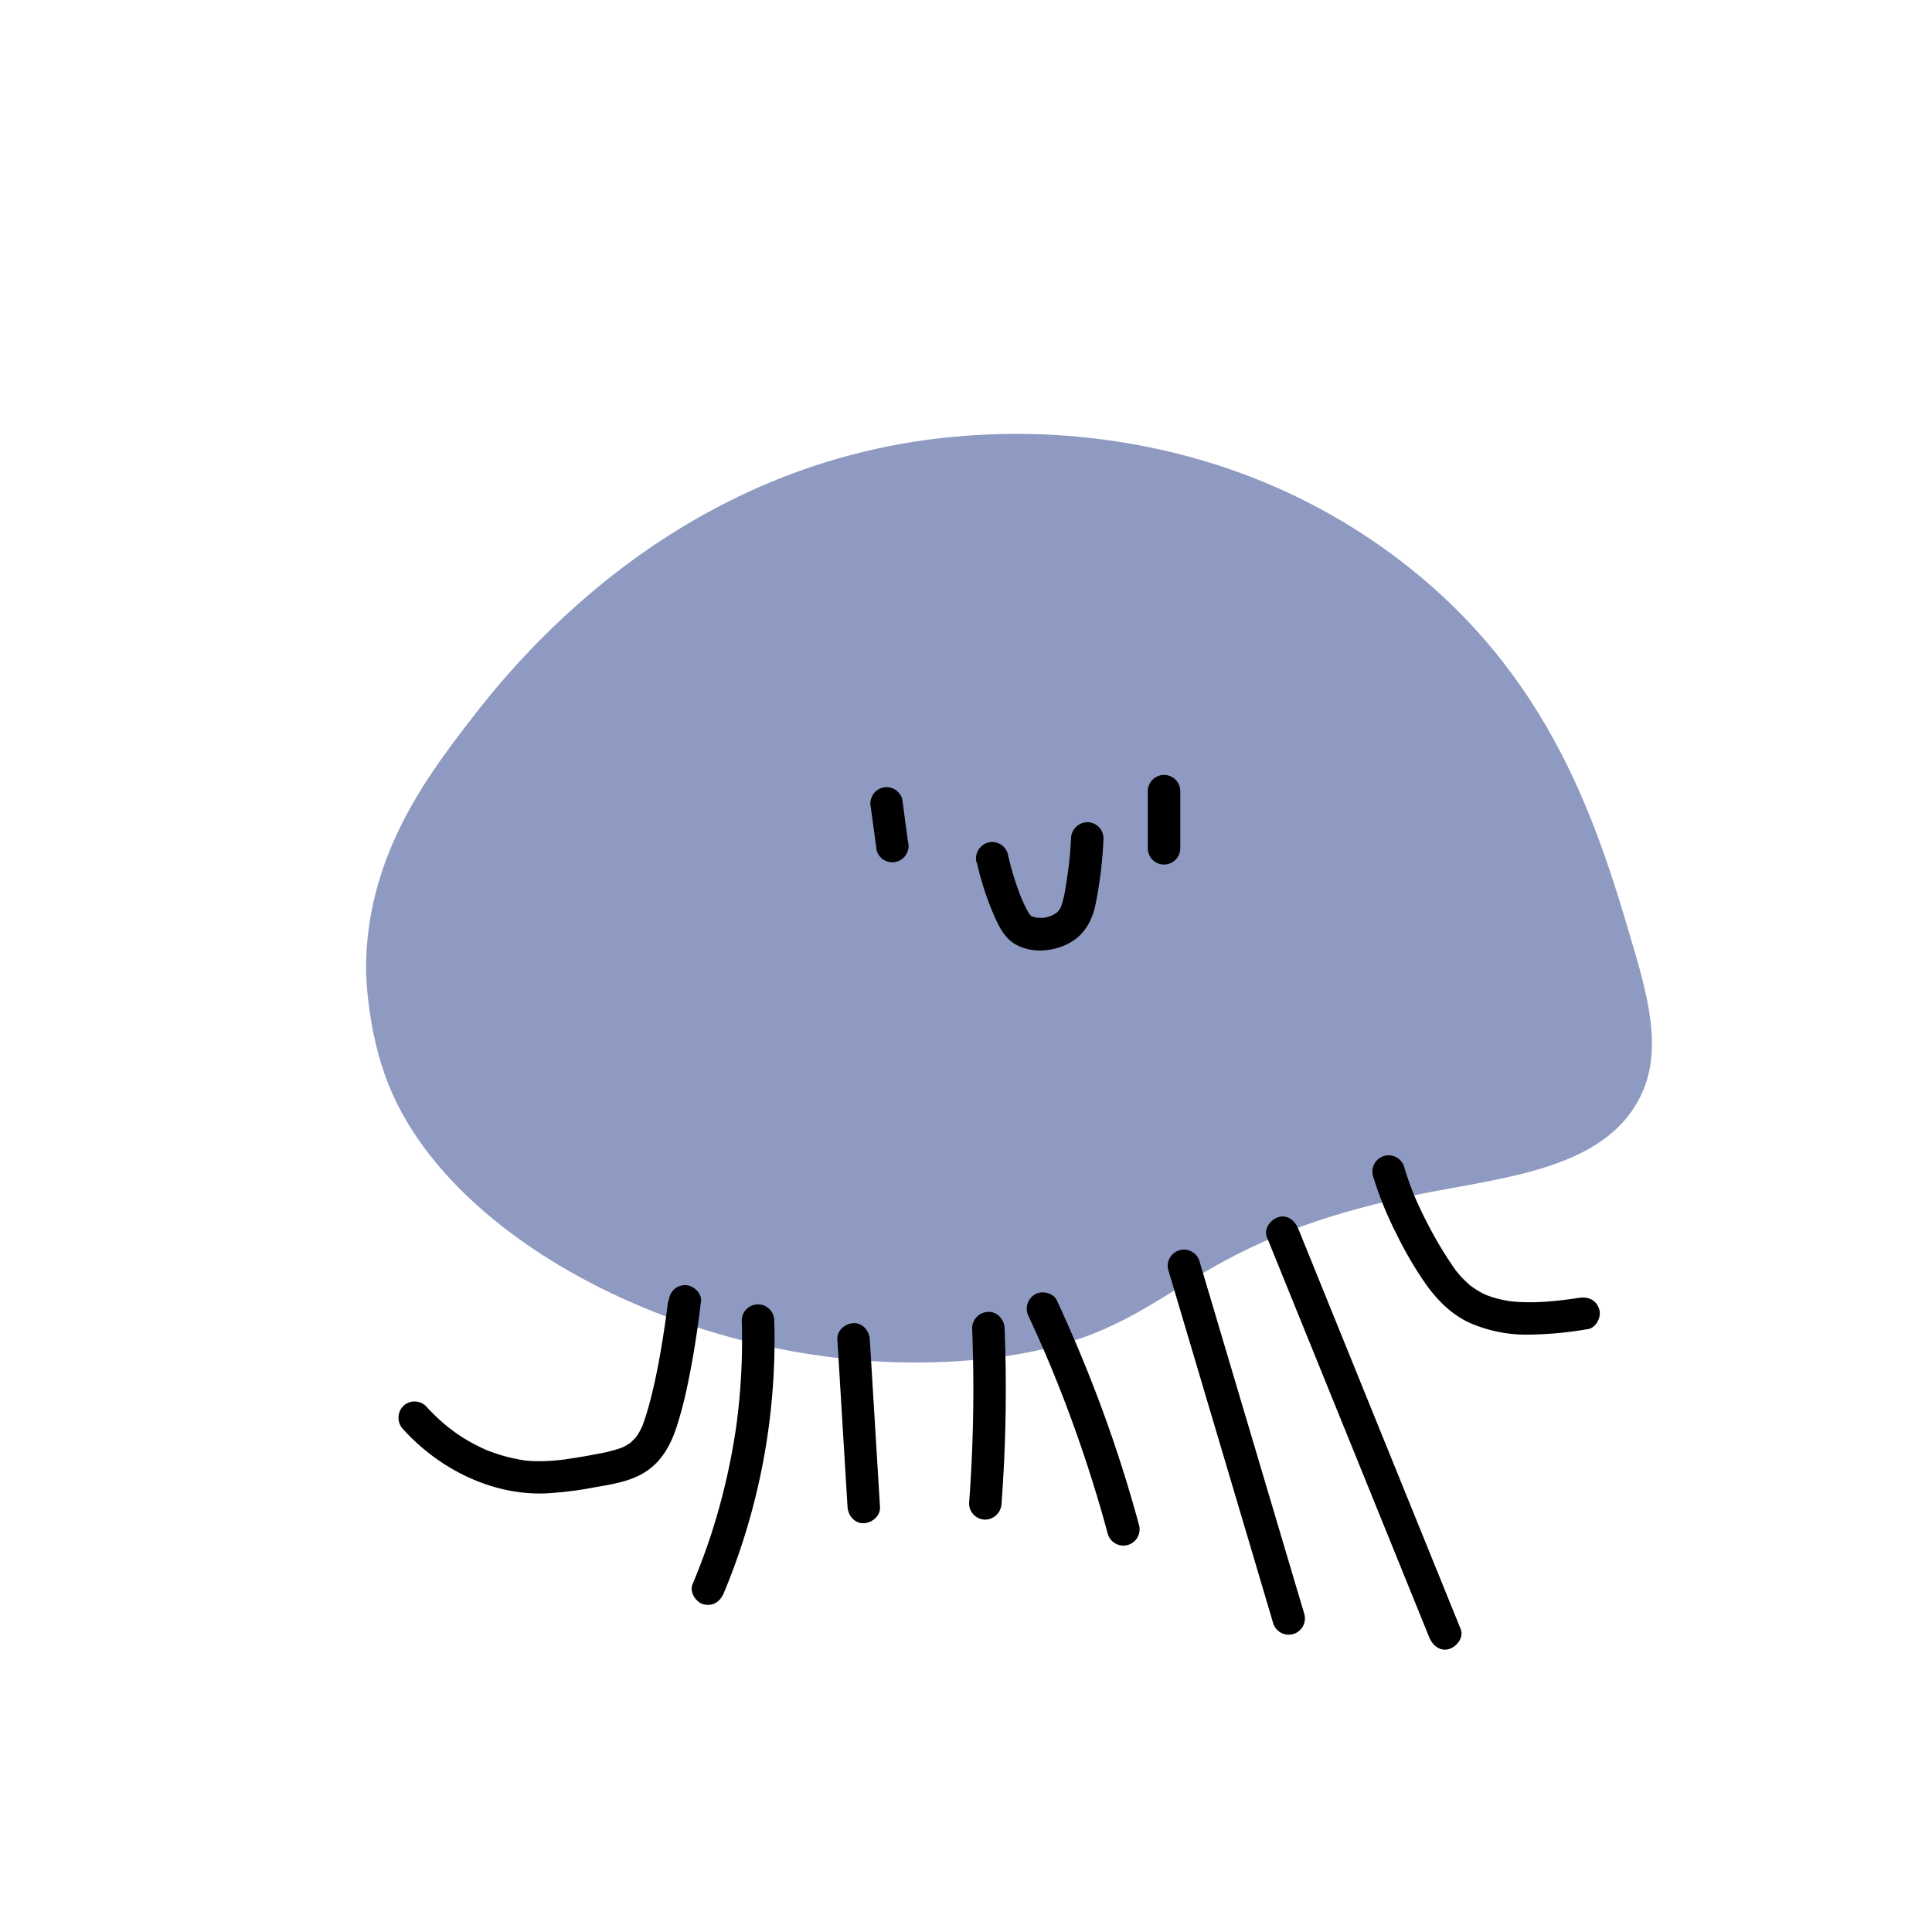 <svg id="图层_1" data-name="图层 1" xmlns="http://www.w3.org/2000/svg" viewBox="0 0 595.28 595.28"><defs><style>.cls-1{fill:#8e9ac1;}</style></defs><path class="cls-1" d="M112.79,298.91c-.2-34,18.22-58.81,30.64-75.06,12.64-16.55,63.58-83.19,154.72-89.62,15.68-1.1,75.38-4.39,131,36.77,49.68,36.79,63.73,85.12,75.06,124.09,5.37,18.48,7,31.86.77,43.65-11,20.83-39.8,23.85-64.15,28.54-82.74,15.93-76.35,43.91-135,51.12-78.37,9.65-164.88-31-186.13-84.25C112.89,317.14,112.79,298.91,112.79,298.91Z"/><path d="M268.33,248.89,270.11,262a5,5,0,0,0,2.3,3,5.12,5.12,0,0,0,3.85.5,5,5,0,0,0,3-2.3l.5-1.19a5,5,0,0,0,0-2.66L278,246.23a5,5,0,0,0-2.3-3,5,5,0,0,0-6.84,1.79l-.51,1.2a5.21,5.21,0,0,0,0,2.66Z"/><path d="M353.66,243.77v17.61a5,5,0,0,0,10,0V243.77a5,5,0,0,0-10,0Z"/><path d="M301,265.79a89.1,89.1,0,0,0,5.76,17.34c1.3,2.86,2.91,5.78,5.61,7.52,5.18,3.34,12.64,2.65,17.75-.45,4.37-2.66,6.48-6.89,7.48-11.76A129.52,129.52,0,0,0,340,258.33a5,5,0,0,0-5-5,5.12,5.12,0,0,0-5,5c-.12,2.51-.31,5-.6,7.5,0,.3-.07.61-.1.91,0,.09-.21,1.63-.07.57-.08.6-.17,1.2-.25,1.81-.2,1.39-.39,2.78-.62,4.16a35.36,35.36,0,0,1-1.32,5.76c-.06.2-.15.39-.21.58-.18.6.61-1.21.19-.44-.18.32-.32.66-.51,1a4.76,4.76,0,0,0-.47.7c.4-1,.71-.82.27-.38-.15.14-.28.3-.43.44,0,0-.44.45-.5.44.31.05.81-.57.06-.07-.43.28-.89.51-1.33.77-1,.59,1-.32-.08.05l-.66.23c-.62.2-1.25.32-1.87.46s1.27-.09.11,0c-.23,0-.46,0-.69,0a14.18,14.18,0,0,0-1.72-.05c.79-.14.82.16.33,0-.33-.08-.65-.14-1-.23l-.63-.21c-1-.29.8.5,0,0-.22-.13-.45-.29-.68-.4-.66-.31,1,.94.69.54s-.48-.52-.72-.75c-.42-.39.54.73.51.67s-.17-.22-.24-.34-.33-.49-.48-.74a25.58,25.58,0,0,1-1.32-2.48c-.29-.59-.55-1.19-.81-1.8.41,1,.1.25,0,.05-.19-.5-.39-1-.59-1.5-.6-1.58-1.15-3.17-1.67-4.78q-1.2-3.79-2.07-7.69a5,5,0,0,0-6.15-3.49,5.11,5.11,0,0,0-3.49,6.15Z"/><path d="M205.83,401l-.39,3.09-.12.88c.24-1.9,0-.29,0,.11-.12.81-.23,1.62-.35,2.42q-.89,6.12-2,12.2c-.85,4.45-1.81,8.89-3,13.25-.56,2-1.17,4.05-1.9,6-.06.18-.14.36-.2.54-.31.85.11-.34.15-.33l-.74,1.55c-.24.44-.49.87-.77,1.29s-.38.55-.56.83l.14-.19-.42.49c-.43.47-.89.89-1.34,1.33s-.07.34.11-.06c-.05.11-.5.34-.63.43a17,17,0,0,1-1.66.95,3.07,3.07,0,0,1-.7.32c.55-.22.65-.27.31-.13l-.55.21a44.66,44.66,0,0,1-7,1.77c-2.68.51-5.36,1-8.05,1.4l-1.74.25.22,0-.89.11c-1.07.13-2.13.24-3.2.32a50.63,50.63,0,0,1-5.51.17c-.82,0-1.64-.06-2.46-.13l-1.07-.1-.66-.08c-.54-.06,1.37.21.27,0a54.9,54.9,0,0,1-6.83-1.56c-1.13-.35-2.25-.73-3.35-1.15-.47-.18-1-.34-1.42-.56,1,.51.26.1,0,0l-1-.46a55,55,0,0,1-6.25-3.44c-1-.63-1.94-1.29-2.88-2-.4-.29-.78-.62-1.19-.9.06.05.95.76.32.25l-.66-.53a60,60,0,0,1-6.59-6.26,5,5,0,0,0-7.07,0,5.11,5.11,0,0,0,0,7.07c11,12.18,27.24,20.42,43.89,19.79a112.38,112.38,0,0,0,15-1.85c5.38-.95,11.19-1.79,15.86-4.83,4.93-3.22,7.65-8.15,9.46-13.6a122.65,122.65,0,0,0,3.48-13.37c1.78-8.43,3.06-17,4.1-25.52.32-2.6-2.53-5.11-5-5-3,.14-4.66,2.21-5,5Z"/><path d="M228.55,406.91c.16,5.47.11,10.95-.18,16.42-.14,2.69-.34,5.39-.59,8.07-.13,1.39-.28,2.77-.43,4.14-.08.62-.15,1.23-.23,1.84,0,.31-.07.61-.11.92-.2,1.52.14-1-.07.51a200.72,200.72,0,0,1-7.2,32c-1.84,5.88-4,11.68-6.37,17.37-1,2.41,1.1,5.6,3.5,6.15,2.92.66,5.06-.91,6.15-3.5a202.32,202.32,0,0,0,15.22-65.2q.6-9.36.31-18.73a5,5,0,0,0-10,0Z"/><path d="M258,412.68l3.14,51.65c.15,2.6,2.18,5.12,5,5,2.57-.12,5.17-2.21,5-5L268,412.68c-.16-2.61-2.19-5.13-5-5-2.58.11-5.17,2.2-5,5Z"/><path d="M299.53,409.22a472.33,472.33,0,0,1-.94,54,5,5,0,0,0,5,5,5.13,5.13,0,0,0,5-5,472.33,472.33,0,0,0,.94-54c-.1-2.61-2.22-5.13-5-5a5.07,5.07,0,0,0-5,5Z"/><path d="M317,405.72q2.94,6.33,5.69,12.76c0,.12.43,1,.21.5s.1.24.11.27l.73,1.75c.46,1.1.91,2.19,1.35,3.29q1.29,3.19,2.53,6.39,5.07,13.15,9.26,26.63,2.36,7.57,4.43,15.24a5,5,0,1,0,9.64-2.66,424.24,424.24,0,0,0-18.48-53.73q-3.28-7.8-6.84-15.49c-1.1-2.38-4.71-3.16-6.84-1.79a5.14,5.14,0,0,0-1.79,6.84Z"/><path d="M360,391.39q12.58,42.36,25.16,84.71L392.24,500a5,5,0,1,0,9.65-2.66l-25.17-84.71-7.11-23.93a5,5,0,0,0-9.64,2.66Z"/><path d="M390.35,381.18l19.5,48.07,19.5,48.06,11.06,27.27c1,2.42,3.37,4.39,6.15,3.49,2.33-.75,4.55-3.55,3.49-6.15l-19.5-48.06-19.5-48.07q-5.52-13.64-11.06-27.27c-1-2.41-3.37-4.39-6.15-3.49-2.33.75-4.54,3.56-3.49,6.15Z"/><path d="M423.07,362.45a110.34,110.34,0,0,0,7.33,18,115.27,115.27,0,0,0,9,15.33c3.61,5,8,9.4,13.73,11.94A43.73,43.73,0,0,0,470,411.23a114.13,114.13,0,0,0,19.25-1.71c2.59-.39,4.25-3.8,3.49-6.15-.92-2.84-3.37-3.91-6.15-3.49l-1.95.28-.79.11-.52.07-.53.07-.79.1-2,.23c-2.6.27-5.21.46-7.82.5-1.2,0-2.39,0-3.58-.06-.59,0-1.18-.06-1.76-.11l-1-.09c-.15,0-1.45-.18-.69-.07s-.43-.08-.48-.08l-.76-.14c-.57-.1-1.13-.22-1.69-.35a31.78,31.78,0,0,1-3.65-1.09,5.52,5.52,0,0,1-.88-.34c.12.08,1,.46.15.06-.58-.27-1.15-.54-1.71-.85a30.2,30.2,0,0,1-3.08-2c-.64-.45.9.79-.12-.11l-.64-.55c-.52-.47-1-1-1.52-1.47s-.77-.83-1.14-1.25l-.69-.82c-.13-.16-.26-.33-.4-.49.35.45.35.45,0,0a118.13,118.13,0,0,1-8.69-14.4q-1.11-2.11-2.13-4.28c-.36-.75-.71-1.51-1.06-2.27l-.36-.83c-.11-.24-.56-1.29-.22-.48a92.49,92.49,0,0,1-3.38-9.41,5,5,0,1,0-9.64,2.65Z"/></svg>